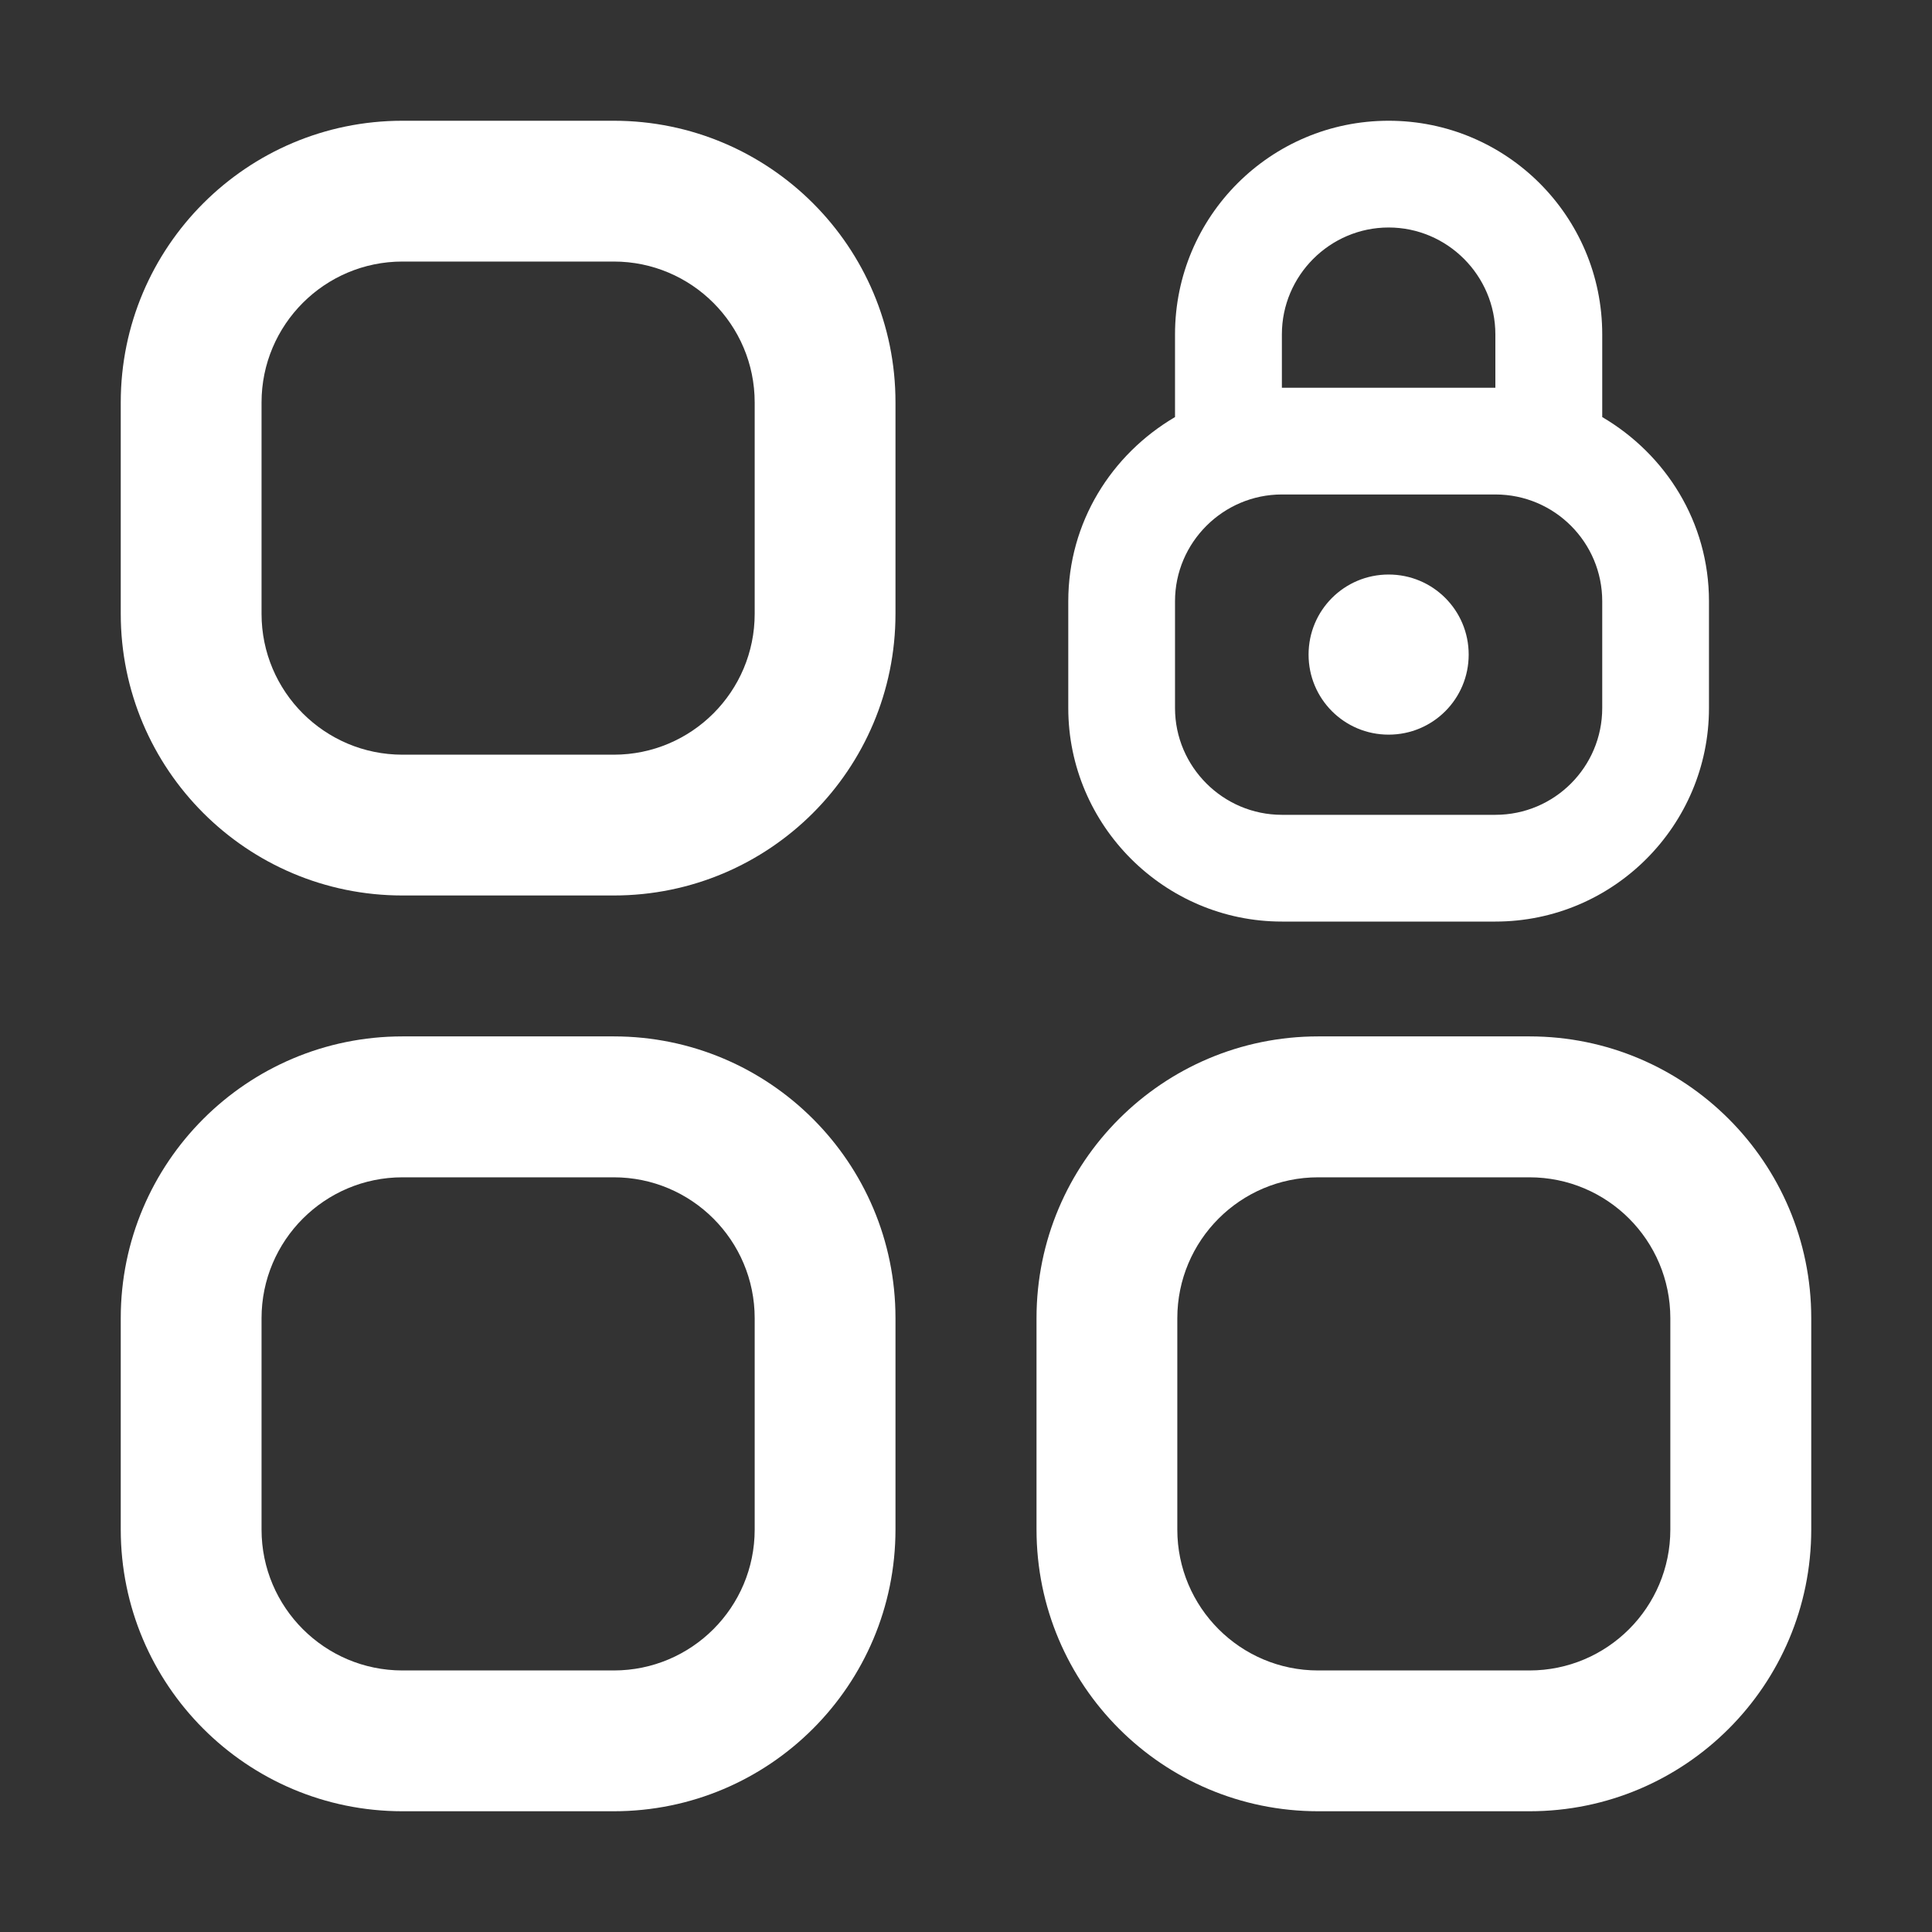 <svg width="16" height="16" viewBox="0 0 16 16" fill="none" xmlns="http://www.w3.org/2000/svg">
<rect x="0" y="0" width="16" height="16" fill="#333333" stroke="none"/>
<path d="M5.083 1H3.333C2.045 1 1 2.045 1 3.333V5.083C1 6.372 2.045 7.416 3.333 7.416H5.083C6.372 7.416 7.416 6.372 7.416 5.083V3.333C7.417 2.045 6.372 1 5.083 1ZM6.25 5.083C6.25 5.727 5.728 6.25 5.083 6.25H3.333C2.689 6.25 2.166 5.728 2.166 5.083V3.333C2.166 2.689 2.689 2.166 3.333 2.166H5.083C5.727 2.166 6.25 2.689 6.25 3.333V5.083Z" fill="white"/>
<path d="M5.083 8.583H3.333C2.045 8.583 1 9.628 1 10.916V12.666C1 13.955 2.045 15 3.333 15H5.083C6.372 15 7.416 13.955 7.416 12.666V10.916C7.416 9.628 6.372 8.583 5.083 8.583ZM6.25 12.667C6.25 13.311 5.728 13.834 5.083 13.834H3.333C2.689 13.834 2.166 13.311 2.166 12.667V10.917C2.166 10.273 2.689 9.75 3.333 9.75H5.083C5.727 9.75 6.25 10.272 6.25 10.917V12.667Z" fill="white"/>
<path d="M12.667 8.583H10.917C9.628 8.583 8.584 9.628 8.584 10.916V12.666C8.584 13.955 9.628 15 10.917 15H12.667C13.956 15 15 13.955 15 12.666V10.916C15 9.628 13.955 8.583 12.667 8.583ZM13.833 12.667C13.833 13.311 13.311 13.834 12.666 13.834H10.916C10.272 13.834 9.75 13.311 9.75 12.667V10.917C9.75 10.273 10.272 9.75 10.916 9.75H12.666C13.311 9.75 13.833 10.272 13.833 10.917V12.667Z" fill="white"/>
<path d="M13.269 3.454V2.769C13.269 1.791 12.477 1 11.5 1C10.523 1 9.731 1.791 9.731 2.769V3.454C9.205 3.763 8.847 4.325 8.847 4.979V5.864C8.847 6.836 9.643 7.632 10.616 7.632H12.384C13.362 7.632 14.153 6.836 14.153 5.864V4.979C14.153 4.325 13.795 3.763 13.269 3.454ZM10.616 2.769C10.616 2.282 11.014 1.884 11.5 1.884C11.986 1.884 12.384 2.282 12.384 2.769V3.211H10.616V2.769ZM13.269 5.864C13.269 6.35 12.875 6.748 12.384 6.748H10.616C10.129 6.748 9.731 6.35 9.731 5.864V4.979C9.731 4.493 10.129 4.095 10.616 4.095H12.384C12.875 4.095 13.269 4.493 13.269 4.979V5.864ZM11.5 4.758C11.133 4.758 10.837 5.054 10.837 5.421C10.837 5.788 11.133 6.084 11.5 6.084C11.867 6.084 12.163 5.788 12.163 5.421C12.163 5.054 11.867 4.758 11.5 4.758Z" fill="white"/>
</svg>
